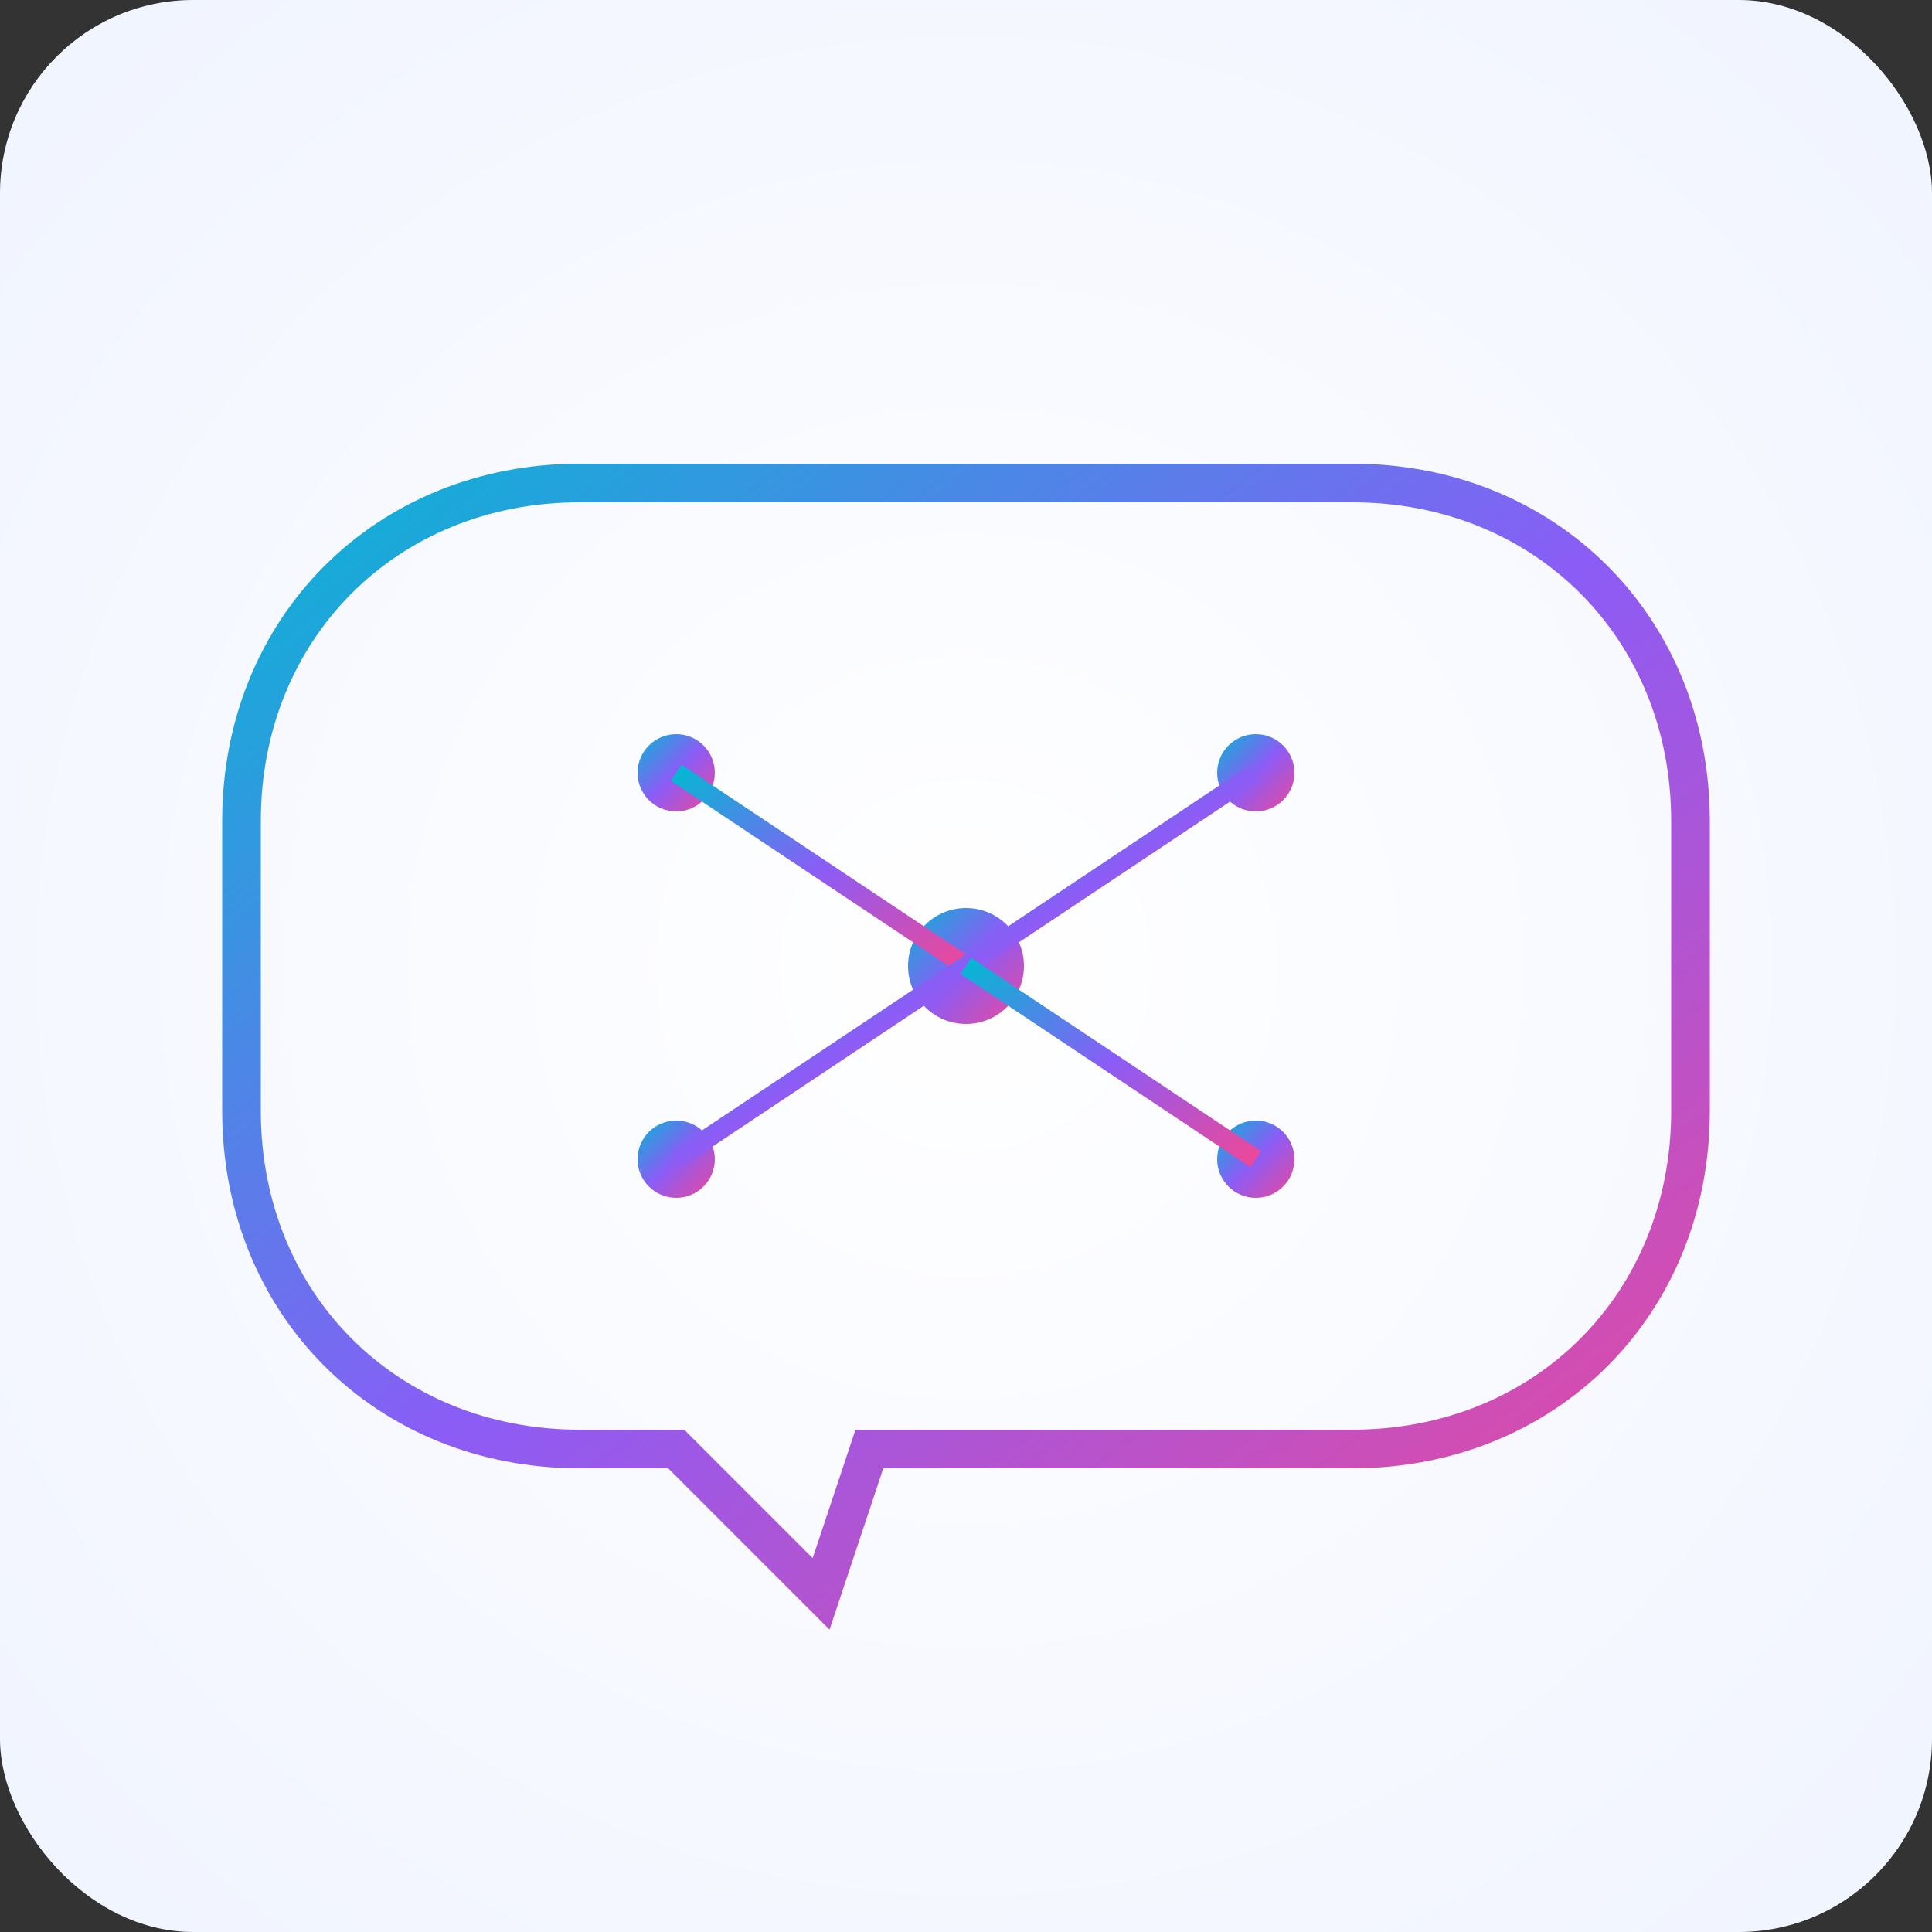 <?xml version="1.0" encoding="UTF-8"?>
<svg width="200" height="200" viewBox="0 0 200 200" xmlns="http://www.w3.org/2000/svg">
  <rect x="0" y="0" width="200" height="200" fill="#333333" stroke="none"/>
  <defs>
    <!-- Gradient for logo lines -->
    <linearGradient id="primaryGradient" x1="0%" y1="0%" x2="100%" y2="100%">
      <stop offset="0%" stop-color="#06b6d4" />
      <stop offset="50%" stop-color="#8b5cf6" />
      <stop offset="100%" stop-color="#ec4899" />
    </linearGradient>

    <!-- Light radial background -->
    <radialGradient id="bgGradient" cx="50%" cy="50%" r="70%">
      <stop offset="0%" stop-color="#ffffff" />
      <stop offset="100%" stop-color="#f0f4ff" />
    </radialGradient>
  </defs>

  <!-- Background -->
  <rect width="200" height="200" fill="url(#bgGradient)" rx="20" ry="20"/>

  <!-- Main chat bubble outline -->
  <path d="M60 50 C40 50, 25 65, 25 85 L25 115 C25 135, 40 150, 60 150 L70 150 L85 165 L90 150 L140 150 C160 150, 175 135, 175 115 L175 85 C175 65, 160 50, 140 50 Z" 
        fill="none" 
        stroke="url(#primaryGradient)" 
        stroke-width="4"/>

  <!-- Central neural node -->
  <circle cx="100" cy="100" r="6" fill="url(#primaryGradient)"/>

  <!-- Surrounding nodes -->
  <circle cx="70" cy="80" r="4" fill="url(#primaryGradient)"/>
  <circle cx="130" cy="80" r="4" fill="url(#primaryGradient)"/>
  <circle cx="70" cy="120" r="4" fill="url(#primaryGradient)"/>
  <circle cx="130" cy="120" r="4" fill="url(#primaryGradient)"/>

  <!-- Connections -->
  <line x1="100" y1="100" x2="70" y2="80" stroke="url(#primaryGradient)" stroke-width="2"/>
  <line x1="100" y1="100" x2="130" y2="80" stroke="url(#primaryGradient)" stroke-width="2"/>
  <line x1="100" y1="100" x2="70" y2="120" stroke="url(#primaryGradient)" stroke-width="2"/>
  <line x1="100" y1="100" x2="130" y2="120" stroke="url(#primaryGradient)" stroke-width="2"/>
</svg>
